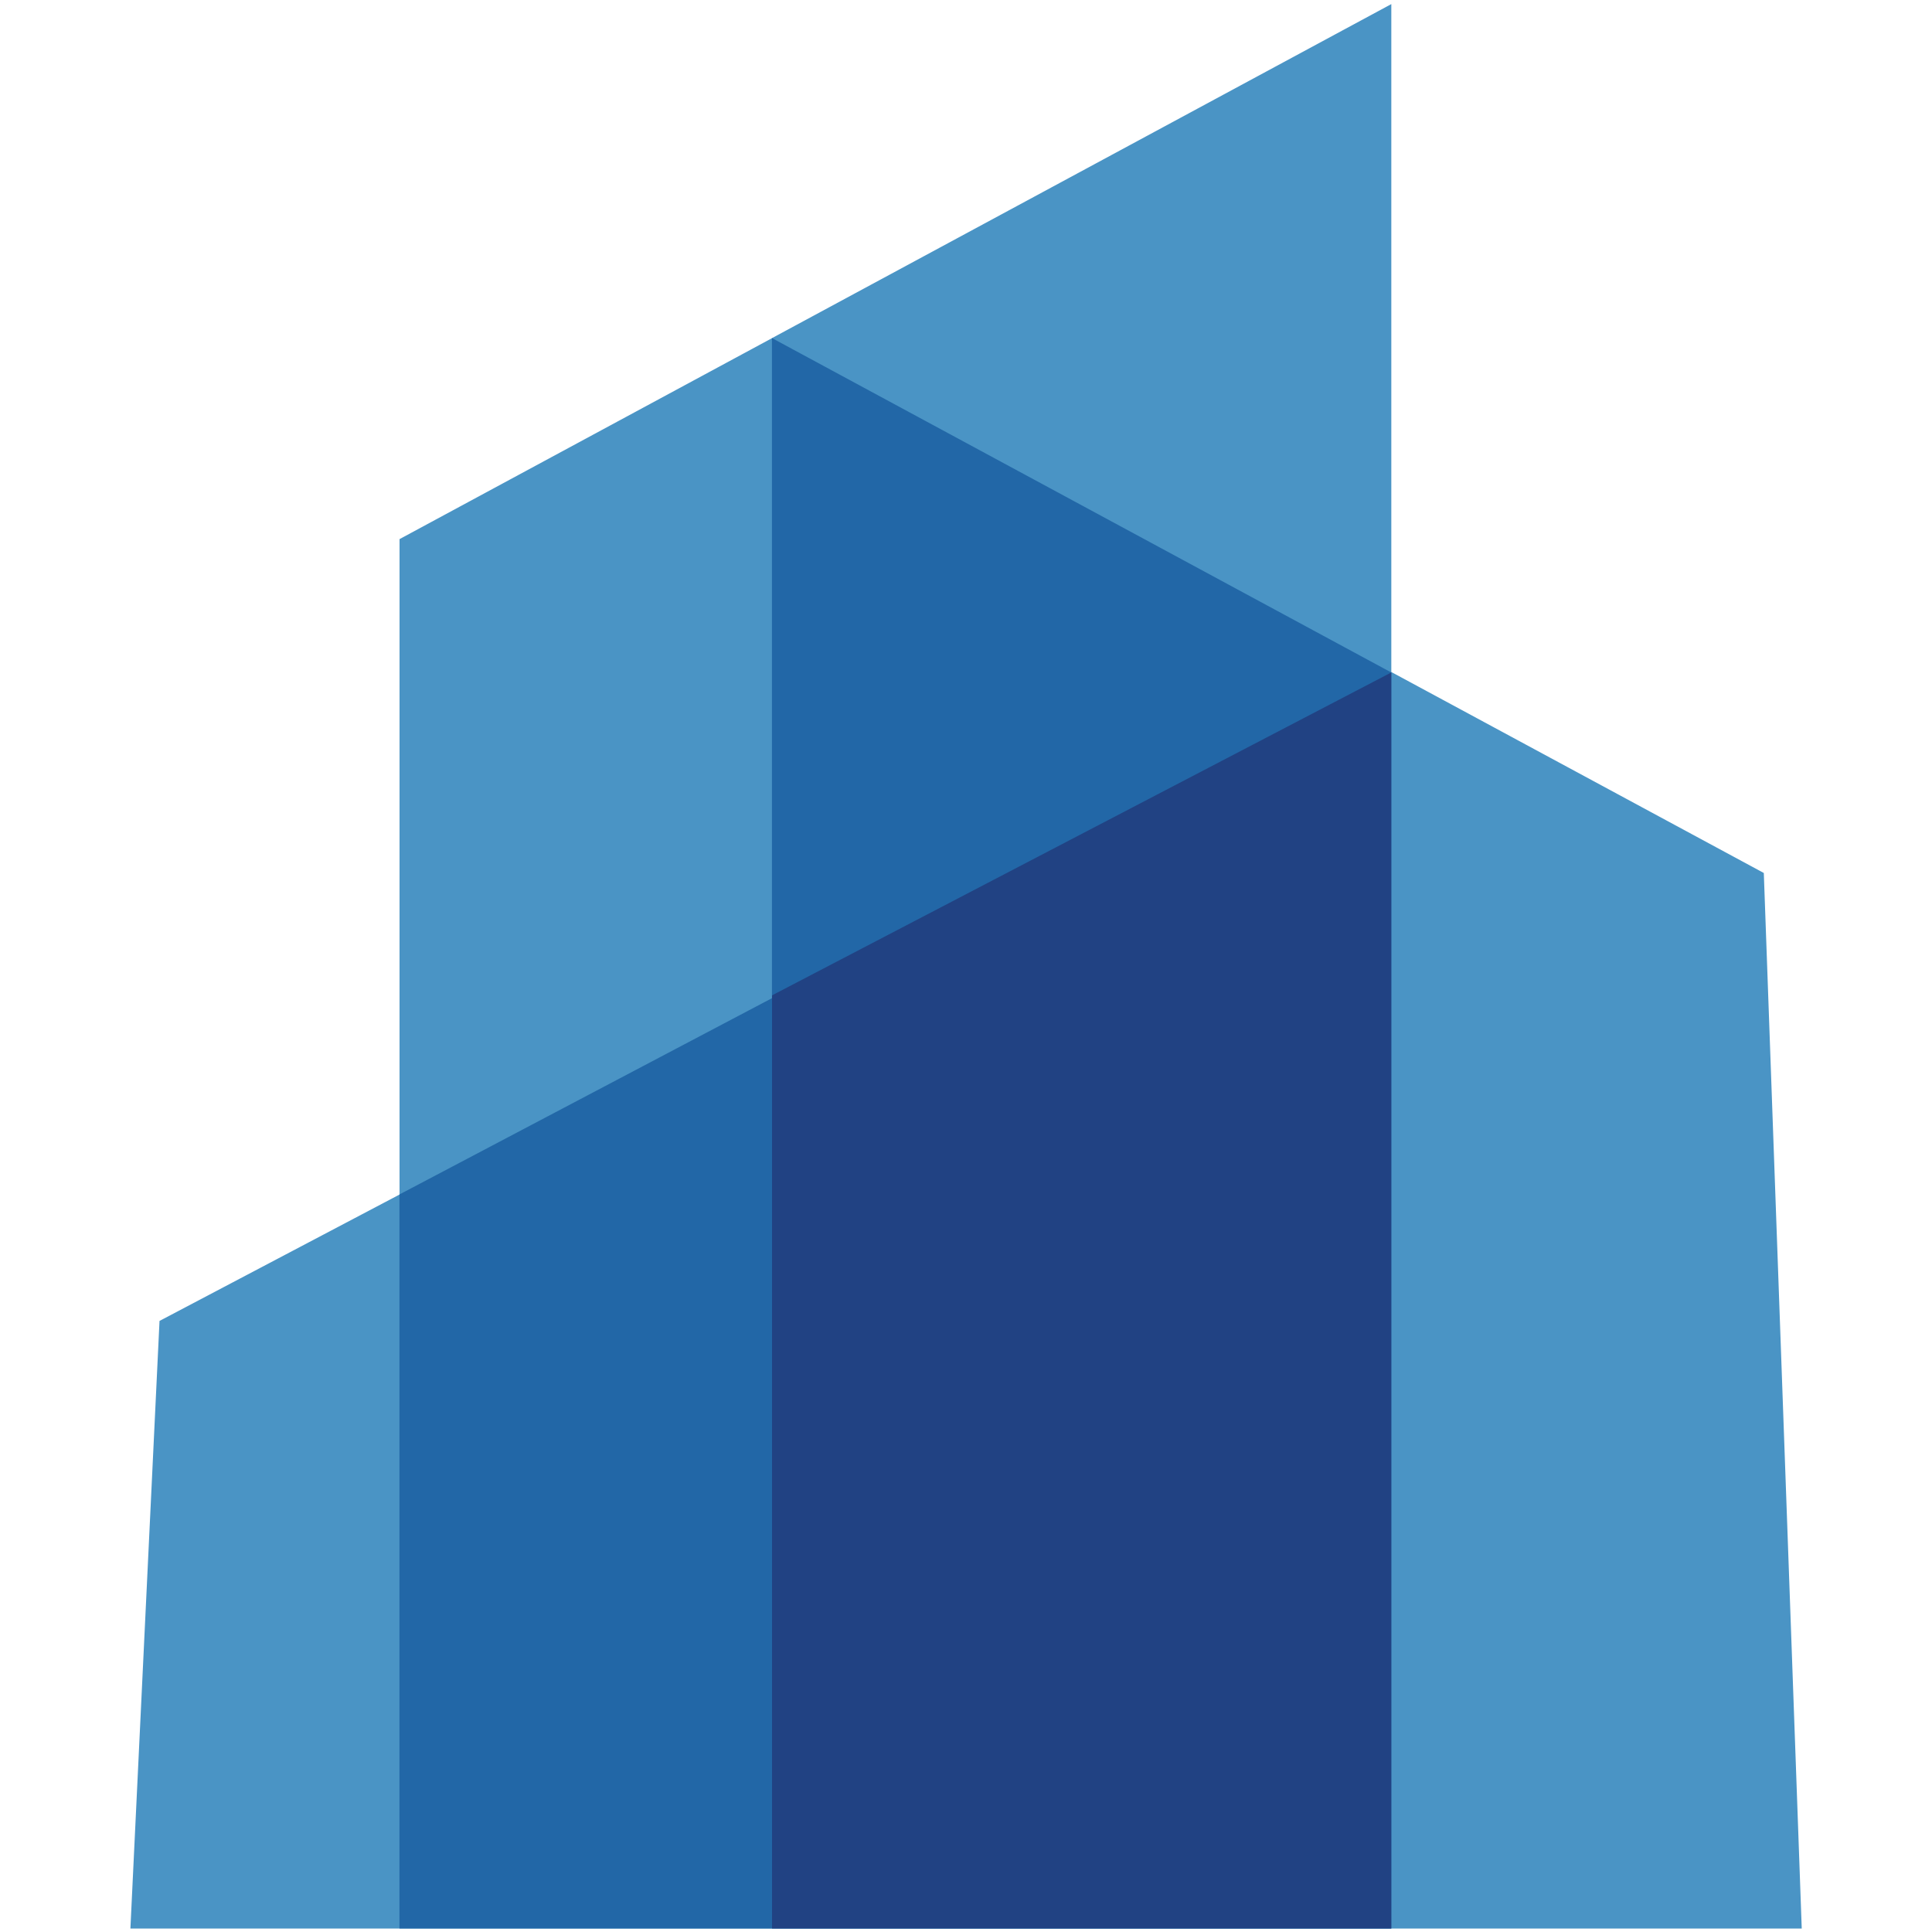 <?xml version="1.0" encoding="UTF-8" standalone="no"?><!DOCTYPE svg PUBLIC "-//W3C//DTD SVG 1.1//EN" "http://www.w3.org/Graphics/SVG/1.1/DTD/svg11.dtd"><svg width="100%" height="100%" viewBox="0 0 512 512" version="1.1" xmlns="http://www.w3.org/2000/svg" xmlns:xlink="http://www.w3.org/1999/xlink" xml:space="preserve" style="fill-rule:evenodd;clip-rule:evenodd;stroke-linejoin:round;stroke-miterlimit:2;"><title>SME Capital</title><desc>SME Capital was founded to support the growing number of SMEs who face difficulty or frustration in accessing capital through traditional methods. We understand the importance of real and trusted relationships in the lending market and have dedicated regional directors based across the UK. Unlike other lenders we cater to businesses with strong cash flows rather than focusing on the asset base.</desc>    <g transform="matrix(22.693,0,0,22.693,-1459.98,-17524.9)">        <g transform="matrix(1,0,0,1,84.934,784.635)">            <path d="M0,-2.18l-4.35,-2.347l0,-7.8l-7.231,3.9l-0.001,-0.001l0,0.002l-4.35,2.347l0,7.654l-2.803,1.476l-0.34,7.096l19.518,0l-0.443,-12.327Z" style="fill:rgb(74,148,197);fill-rule:nonzero;"/>        </g>        <g transform="matrix(1,0,0,1,69.001,776.208)">            <path d="M0,18.573l11.582,0l0,-14.668l-7.232,-3.905l0,7.709l-4.35,2.292l0,8.572Z" style="fill:rgb(34,103,167);fill-rule:nonzero;"/>        </g>        <g transform="matrix(0,-1,-1,0,84.302,783.831)">            <path d="M-10.95,3.718l14.668,0l-3.771,7.232l-10.897,0l0,-7.232Z" style="fill:rgb(33,66,131);fill-rule:nonzero;"/>        </g>    </g></svg>